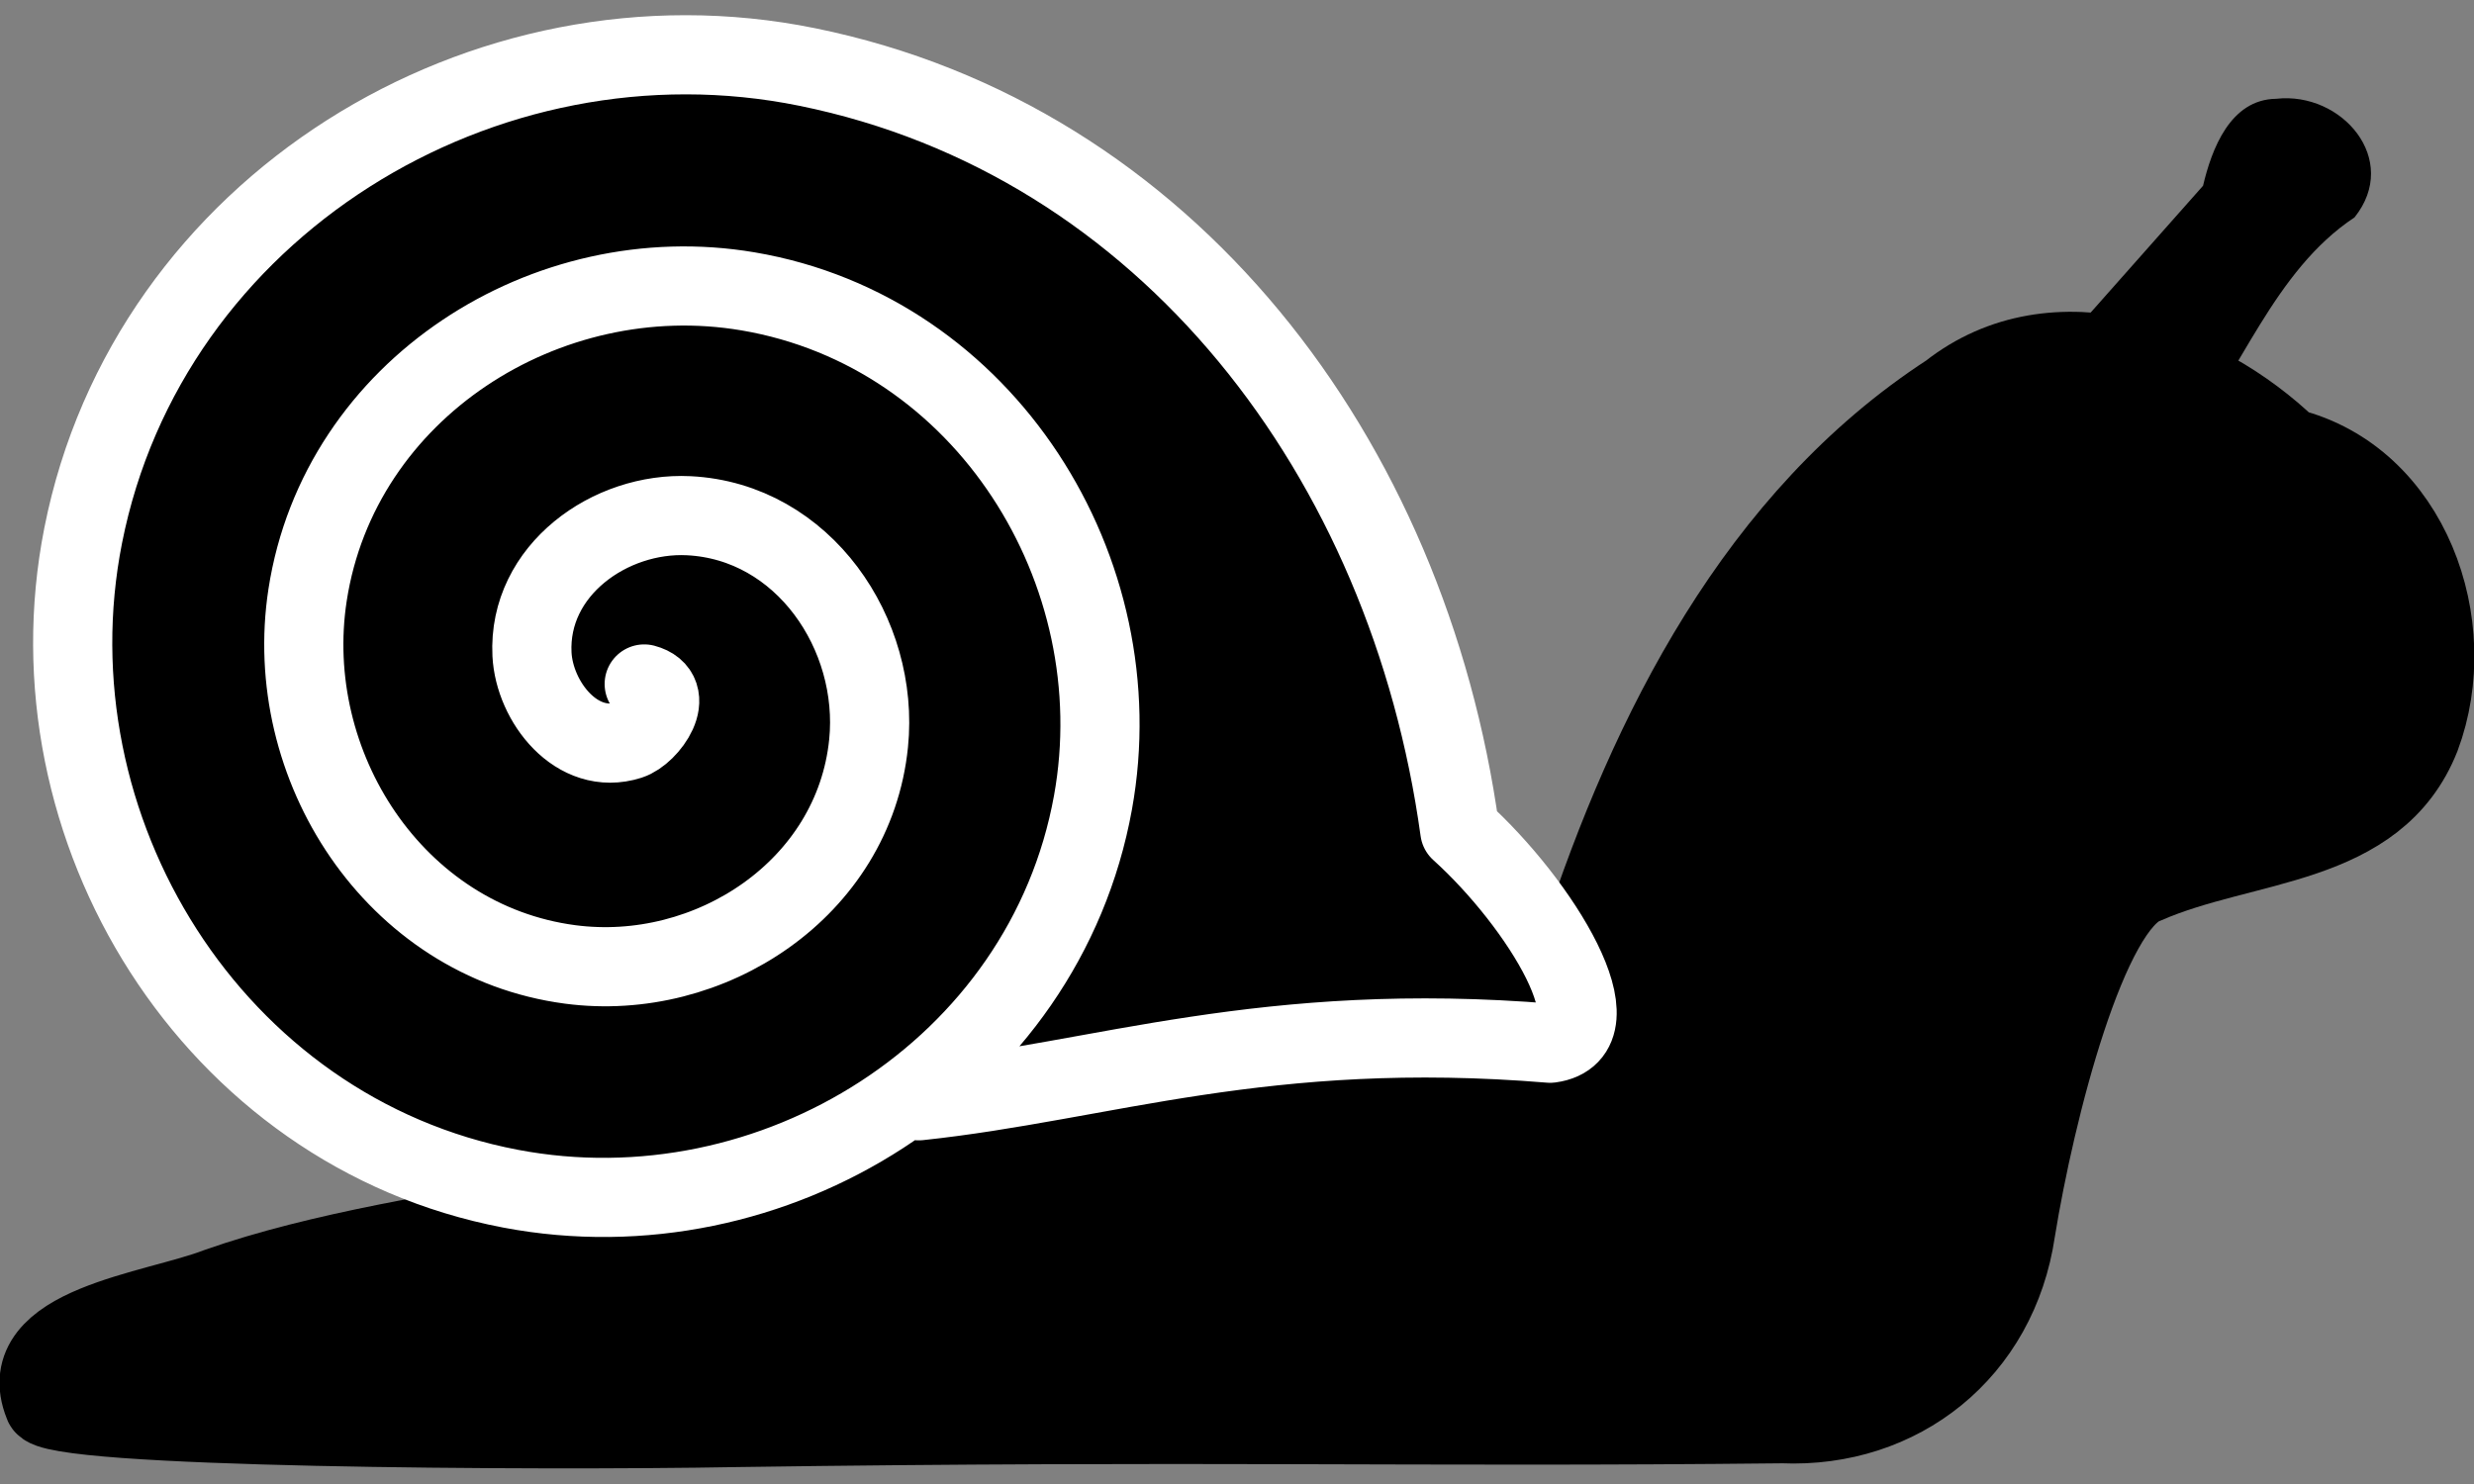 <svg xmlns="http://www.w3.org/2000/svg" width="500" height="300"><rect width="100%" height="100%" fill="#808080" stroke="none"/><path d="m 148.71 288.58 c 93.56 -1.345 137.47 0.043 211.54 -0.765 23.759 1.02 43.543 -14.578 47.13 -39.01 3.972 -24.524 14.549 -65.996 26.27 -70.11 20.15 -8.823 46.607 -7.123 55.55 -29.742 8.44 -22.564 -2.099 -52.31 -26.623 -58.42 -17.541 -16.932 -47.32 -27.945 -68.63 -11.142 -38.831 25.25 -60.59 68.55 -74.56 111.28 2.044 8.599 3.654 20.726 -3.753 22.01 -14.311 2.492 -65.729 -10.863 -123.16 12.993 -44.762 18.596 -107.21 20.03 -148.47 34.558 -12.773 4.935 -41.612 7.727 -35.18 23.633 0.609 4.89 99.87 5.451 139.87 4.717 z" stroke="#000" stroke-width="15.999"/><g transform="matrix(1.947 0 0 1.947 -311.83 -1008.65)" stroke="#fff" stroke-linejoin="round" stroke-linecap="round" stroke-width="8.218"><path d="m 227.03 589.07 c 3.504 0.927 0.48 5.18 -1.54 5.823 -5.473 1.743 -9.863 -4.01 -10.11 -8.903 -0.435 -8.75 8.139 -14.792 16.267 -14.389 11.927 0.59 19.817 12.305 18.673 23.63 -1.525 15.09 -16.482 24.881 -30.993 22.956 -18.26 -2.423 -29.964 -20.664 -27.24 -38.36 3.301 -21.428 24.849 -35.06 45.719 -31.522 24.596 4.168 40.16 29.03 35.805 53.08 -5.03 27.764 -33.22 45.27 -60.45 40.09 -30.934 -5.883 -50.37 -37.41 -44.37 -67.809 6.735 -34.1 41.598 -55.49 75.17 -48.654 37.27 7.585 62.38 40.505 67.73 79.29 8.437 7.618 16.634 21.1 9.382 22.07 -29.536 -2.444 -46.539 3.963 -65.55 5.976" stroke="#fff"/><path d="m 396.44 528.31 c -4.797 0.054 -6.72 5.283 -7.601 9.03 -7.956 8.979 -15.909 17.962 -23.868 26.939 7.216 -1.609 15.05 4.616 21.625 0.313 6.135 -7.781 9.578 -18.415 17.969 -23.969 4.798
 -6 -1.333 -13.08 -8.125 -12.313 z" stroke="none" color="#000"/></g></svg>